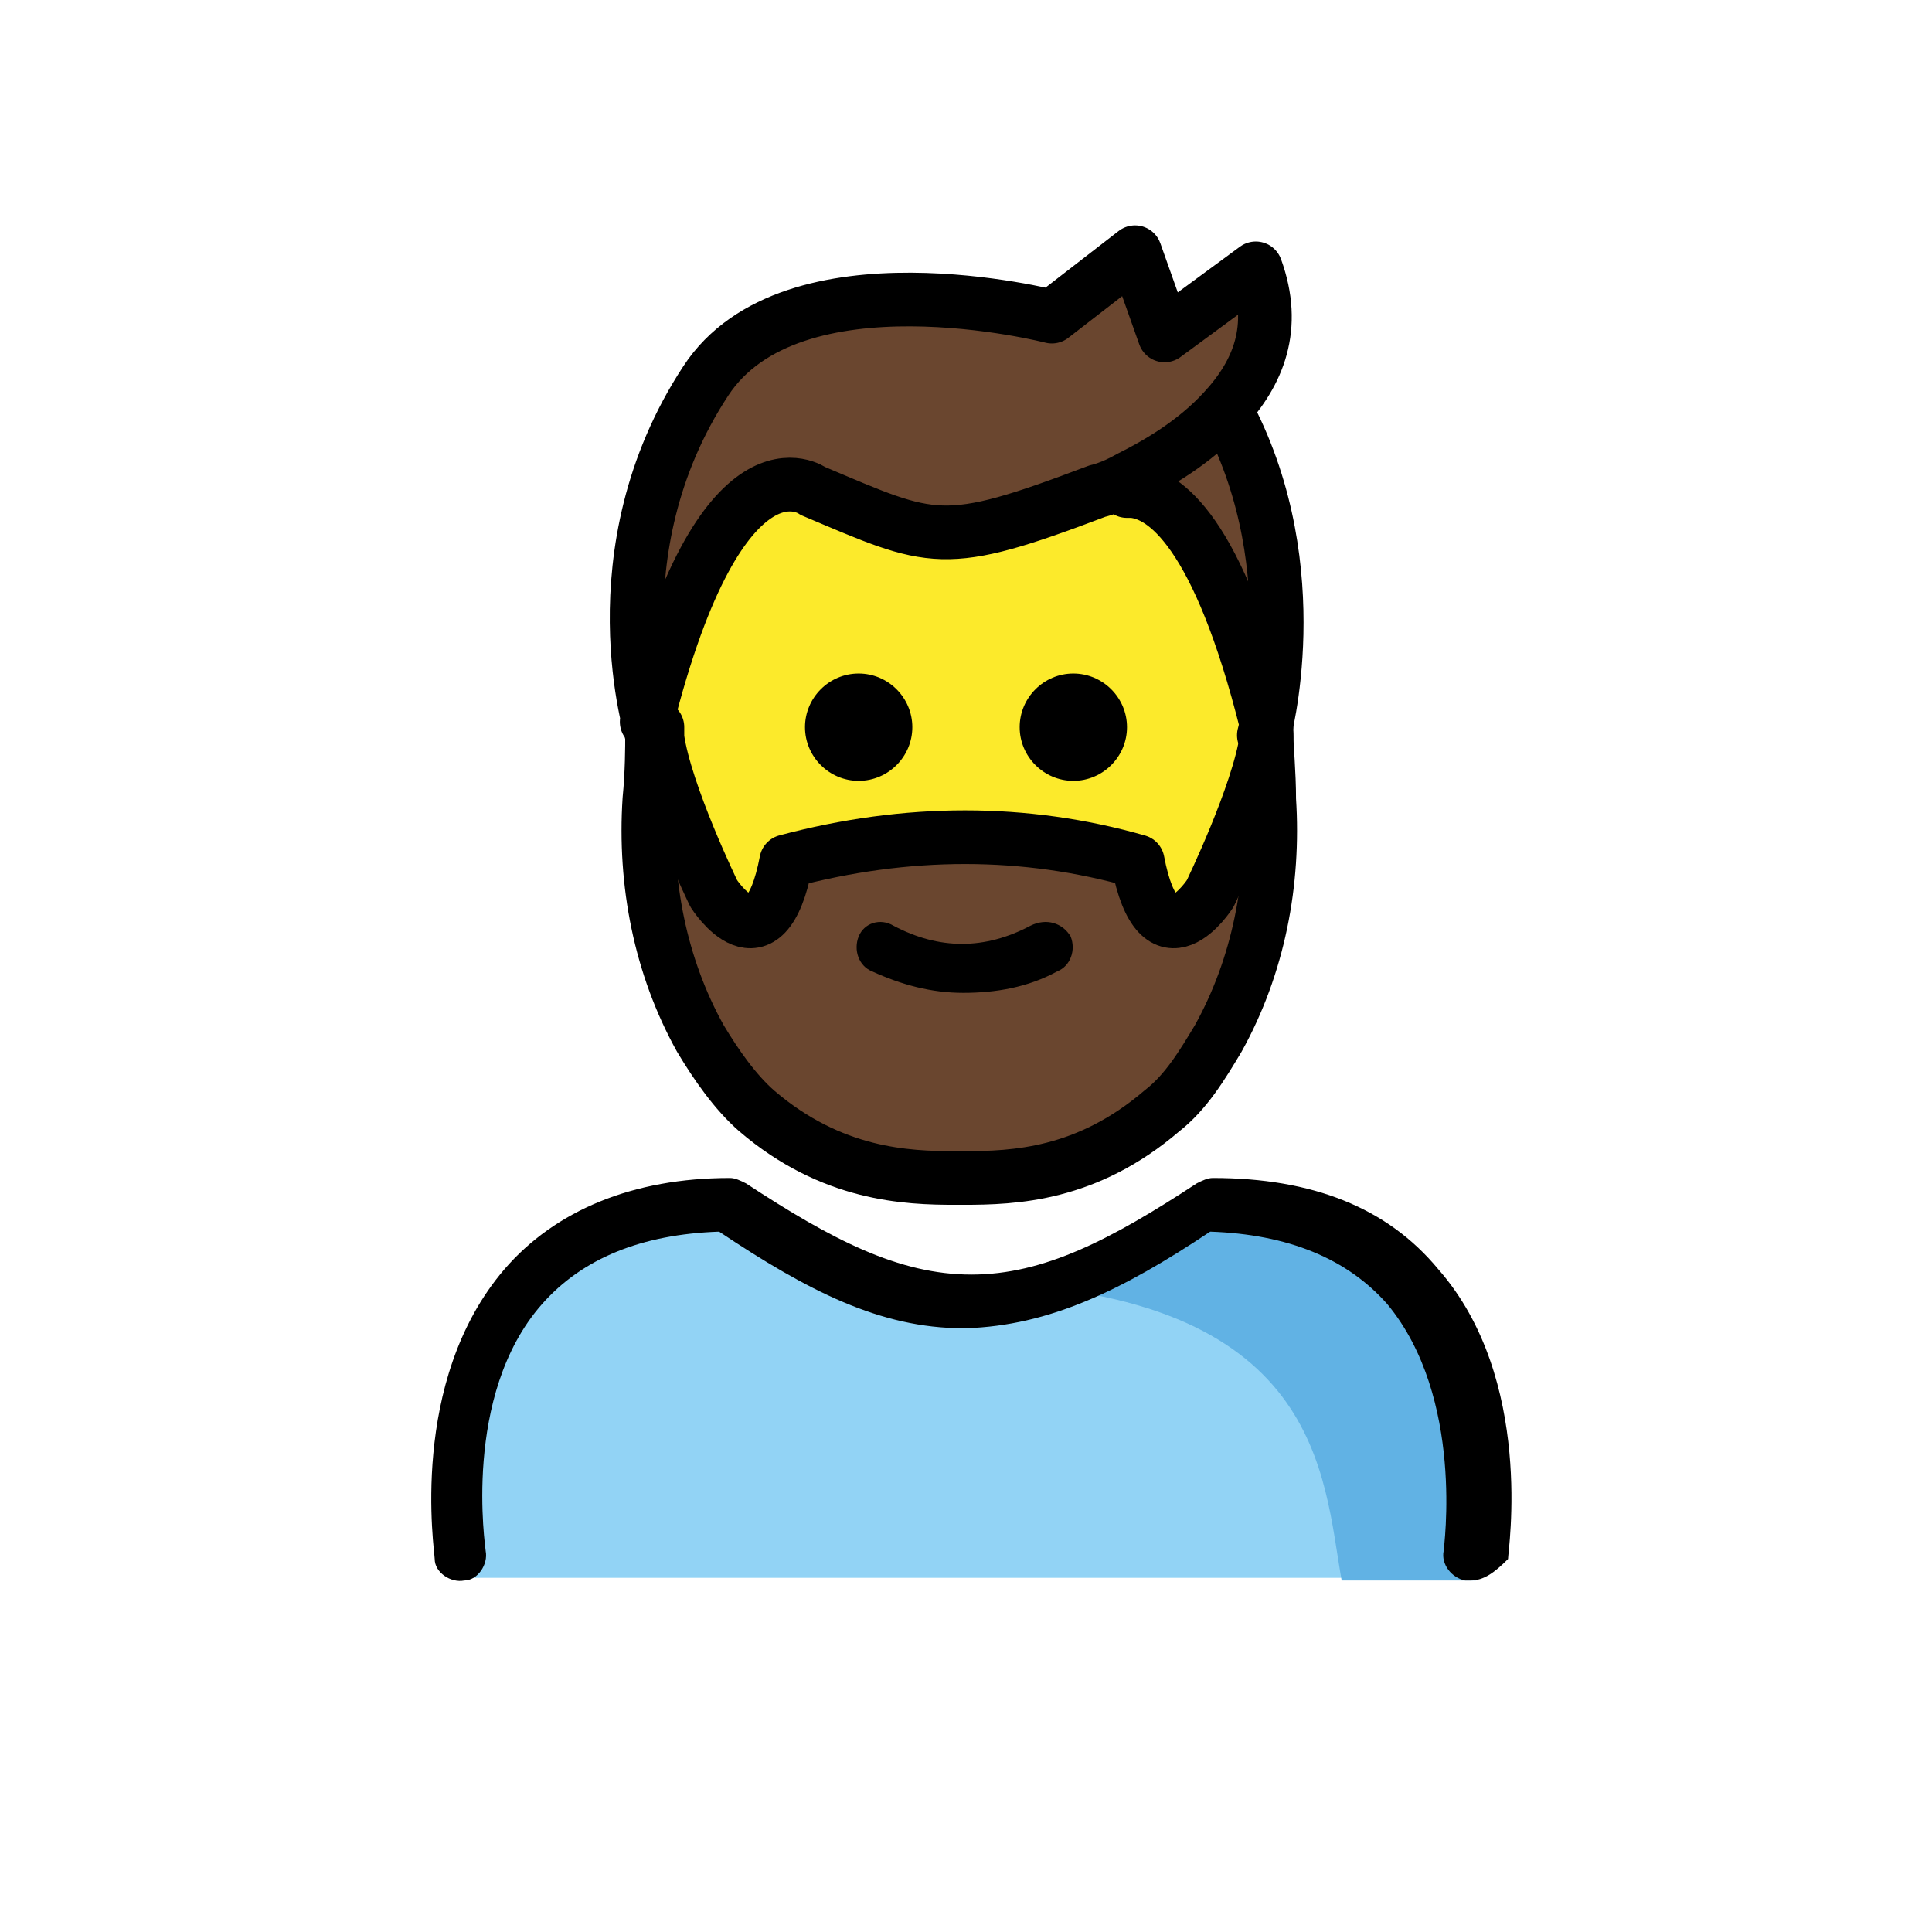 <svg xmlns="http://www.w3.org/2000/svg" viewBox="0 0 72 72"><path fill="#92D3F5" d="M54.8 58.8s2-14.4-10-14.4c-3.2 2.1-5.9 3.6-9 3.6h.1c-3.1 0-5.8-1.5-9-3.6-12 0-10 14.4-10 14.4"/><path fill="#61B2E4" d="M45.4 44c-3.1 2.1-5 3.2-9 3.8 12.9.4 12.9 7.2 13.6 11.1h5S57.2 44 45.4 44z"/><g fill="#6A462F"><path d="M47.3 29.8c.2 3.1-.4 6.2-1.9 8.9-.6 1-1.2 2-2.1 2.7-2.8 2.4-5.5 2.5-7.4 2.5h-.3c-1.9 0-4.6-.1-7.4-2.5-.8-.7-1.5-1.7-2.1-2.7-1.5-2.7-2.1-5.8-1.9-8.9.1-1 .1-2 .1-2.4.3 2.1 2.1 5.8 2.1 5.8s2 3 2.7-1.2c4.5-1.2 8.9-1.2 13.1 0 .8 4.2 2.7 1.2 2.7 1.2s1.8-3.7 2.1-5.8c.2.4.2 1.4.3 2.4zm-1.5-14.3c3 5.8 1.3 11.9 1.3 11.9V27c-1.8-7.2-3.8-8.6-5-8.7v-.4c1-.5 2.4-1.4 3.5-2.6l.2.2z"/><path d="M46.9 10.1c.8 2.2.1 3.9-1.2 5.3-1.1 1.2-2.5 2-3.5 2.5-.7.4-1.2.5-1.2.5-5.8 2.2-6.1 1.9-10.6 0 0 0-3.4-2.5-6.2 8.6v.4s-2.2-6.8 2-13.2c3.2-4.9 12.9-2.4 12.9-2.4l3.1-2.4 1.1 3.1 3.6-2.4z"/></g><path fill="#FCEA2B" d="M42.2 18.4c1.2.1 3.2 1.5 5 8.7v.4c-.3 2.1-2.1 5.8-2.1 5.8s-1.9 3-2.7-1.2c-4.2-1.2-8.6-1.2-13.1 0-.8 4.2-2.7 1.2-2.7 1.2s-1.8-3.7-2.1-5.8v-.4c2.8-11.1 6.2-8.6 6.2-8.6 4.4 1.9 4.8 2.2 10.6 0 0 0 .5-.2 1.2-.5l-.3.4z"/><path d="M54.8 58.9h-.2c-.5-.1-.9-.6-.8-1.1 0-.1.8-5.7-2.1-9.2-1.5-1.7-3.7-2.6-6.6-2.7-3.3 2.2-6 3.5-9.1 3.6h-.1c-3.1 0-5.8-1.4-9.1-3.6-2.9.1-5.1 1-6.6 2.7-3 3.4-2.1 9.1-2.1 9.2.1.5-.3 1.1-.8 1.1-.5.1-1.1-.3-1.1-.8 0-.3-1-6.6 2.6-10.8 1.9-2.2 4.8-3.4 8.4-3.4.2 0 .4.1.6.2 3.2 2.1 5.7 3.4 8.4 3.4s5.2-1.3 8.4-3.4c.2-.1.4-.2.6-.2 3.7 0 6.5 1.1 8.4 3.4 3.6 4.1 2.6 10.5 2.6 10.8-.5.5-.9.8-1.4.8zM40 25.1c1.1 0 2 .9 2 2s-.9 2-2 2-2-.9-2-2 .9-2 2-2zm-.1 9.8c.2.5 0 1.1-.5 1.3-1.1.6-2.3.8-3.5.8s-2.3-.3-3.4-.8c-.5-.2-.7-.8-.5-1.3s.8-.7 1.3-.4c1.7.9 3.4.9 5.1 0 .6-.3 1.2-.1 1.5.4zM32 25.1c1.1 0 2 .9 2 2s-.9 2-2 2-2-.9-2-2 .9-2 2-2z"/><path fill="none" stroke="#000" stroke-width="2" stroke-linecap="round" stroke-linejoin="round" stroke-miterlimit="10" d="M24.3 27.4c0 .4 0 1.4-.1 2.4-.2 3.1.4 6.2 1.9 8.9.6 1 1.3 2 2.1 2.7 2.8 2.4 5.6 2.5 7.4 2.5"/><path fill="none" stroke="#000" stroke-width="2" stroke-linecap="round" stroke-linejoin="round" stroke-miterlimit="10" d="M47.2 27.1v.4c-.3 2.1-2.1 5.8-2.1 5.8s-1.9 3-2.7-1.2c-4.2-1.2-8.6-1.2-13.1 0-.8 4.2-2.7 1.2-2.7 1.2s-1.8-3.7-2.1-5.8v-.4"/><path fill="none" stroke="#000" stroke-width="2" stroke-linecap="round" stroke-linejoin="round" stroke-miterlimit="10" d="M47.2 27.4c0 .4.1 1.4.1 2.4.2 3.1-.4 6.2-1.9 8.9-.6 1-1.2 2-2.1 2.7-2.8 2.4-5.5 2.5-7.4 2.5h-.3M24.3 27.4s-2.2-6.8 2-13.2c3.2-4.9 12.9-2.4 12.9-2.4l3.1-2.4 1.1 3.1 3.4-2.5c.8 2.2.1 3.9-1.2 5.3-1.1 1.2-2.5 2-3.5 2.5-.7.4-1.2.5-1.2.5-5.8 2.2-6.1 1.9-10.6 0 0 0-3.4-2.5-6.2 8.6M42 18.3h.2c1.2.1 3.2 1.5 5 8.7m-1.4-11.5c3 5.8 1.3 11.9 1.3 11.9"/></svg>